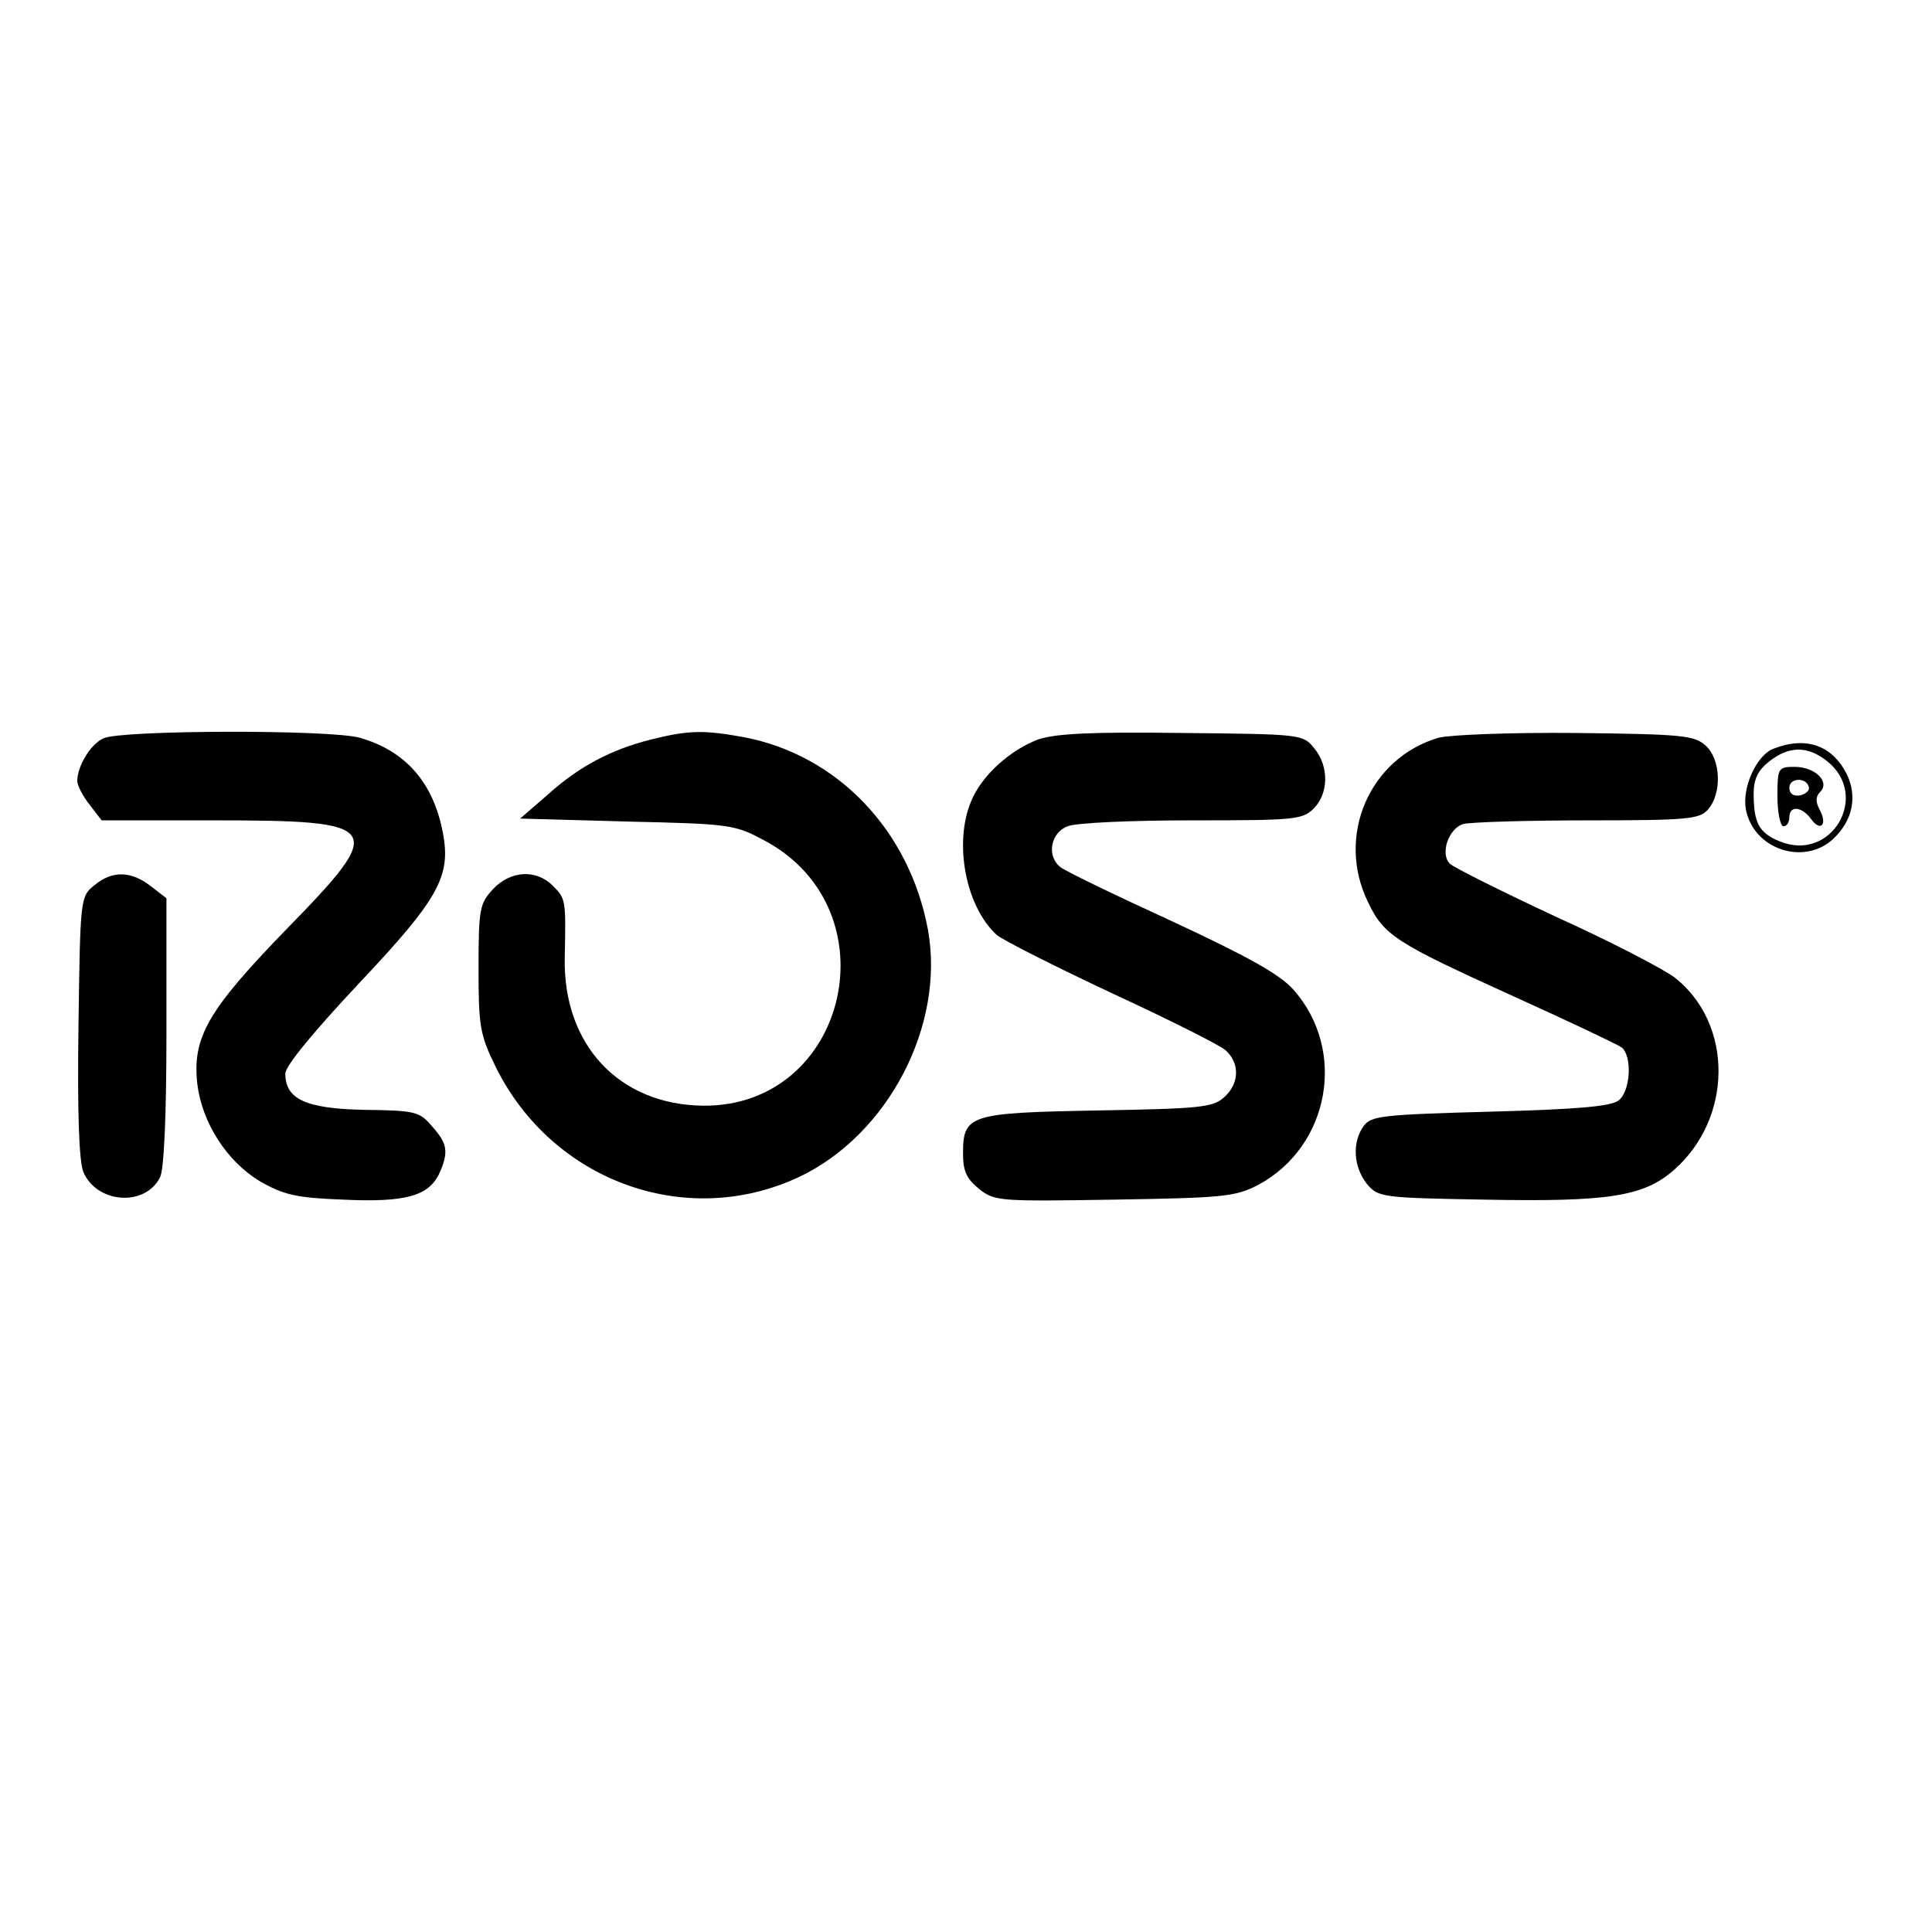 <?xml version="1.0" standalone="no"?>
<!DOCTYPE svg PUBLIC "-//W3C//DTD SVG 20010904//EN"
 "http://www.w3.org/TR/2001/REC-SVG-20010904/DTD/svg10.dtd">
<svg version="1.0" xmlns="http://www.w3.org/2000/svg"
 width="325pt" height="325pt" viewBox="0 0 325 325"
 preserveAspectRatio="xMidYMid meet">
<g transform="translate(0,325) scale(0.1,-0.1)"
fill="#000000" stroke="none">
<path d="M174 2008 c-22 -10 -44 -47 -44 -72 0 -7 9 -25 21 -40 l20 -26 187 0
c288 0 294 -9 124 -183 -132 -136 -159 -182 -150 -261 8 -65 50 -130 105 -163
40 -23 61 -28 140 -31 105 -5 144 6 162 44 16 36 14 50 -12 79 -21 25 -28 27
-114 28 -99 2 -133 18 -133 61 0 13 48 71 125 153 133 141 154 179 140 252
-16 85 -63 138 -140 160 -51 14 -402 13 -431 -1z"/>
<path d="M1095 2006 c-67 -17 -121 -45 -175 -94 l-45 -39 180 -5 c176 -4 181
-5 233 -33 215 -117 138 -446 -104 -445 -142 1 -237 102 -234 249 2 97 2 99
-20 121 -28 28 -71 26 -101 -6 -22 -24 -24 -33 -24 -132 0 -98 2 -112 29 -167
95 -192 320 -274 510 -185 150 71 246 255 217 416 -31 167 -152 294 -310 324
-66 12 -92 12 -156 -4z"/>
<path d="M1746 2006 c-47 -18 -94 -60 -112 -103 -30 -70 -10 -178 43 -226 11
-9 98 -53 194 -98 95 -44 181 -87 191 -96 24 -22 23 -56 -3 -79 -19 -17 -41
-19 -212 -22 -217 -4 -227 -7 -227 -73 0 -29 6 -42 27 -59 26 -21 36 -21 228
-18 185 3 203 5 242 25 120 65 149 226 59 328 -23 26 -77 56 -206 116 -96 44
-181 85 -187 91 -23 19 -15 58 13 68 14 6 108 10 210 10 171 0 185 1 204 20
25 25 26 71 1 101 -19 24 -22 24 -223 26 -154 2 -212 -1 -242 -11z"/>
<path d="M2420 2009 c-116 -34 -173 -165 -119 -276 27 -57 47 -69 245 -159 93
-42 175 -81 182 -86 18 -15 15 -73 -5 -89 -12 -10 -67 -15 -215 -19 -183 -5
-201 -7 -214 -24 -20 -28 -17 -69 5 -97 19 -23 24 -24 198 -27 208 -4 268 5
319 50 99 87 100 245 2 323 -18 14 -108 61 -201 103 -92 43 -172 83 -178 89
-17 17 -2 60 23 67 13 3 107 6 209 6 167 0 188 2 202 18 24 27 22 85 -4 108
-19 17 -40 19 -218 21 -110 1 -211 -3 -231 -8z"/>
<path d="M2982 1990 c-28 -12 -52 -66 -45 -102 13 -67 98 -95 147 -49 33 31
41 72 22 110 -25 48 -69 63 -124 41z m91 -20 c74 -58 8 -172 -80 -135 -34 14
-43 31 -43 80 0 24 7 39 26 54 33 26 64 27 97 1z"/>
<path d="M2990 1910 c0 -27 5 -50 10 -50 6 0 10 7 10 15 0 20 20 19 36 -2 16
-23 29 -11 15 15 -7 13 -7 22 1 30 17 17 -9 42 -43 42 -28 0 -29 -2 -29 -50z
m53 15 c1 -5 -6 -11 -15 -13 -11 -2 -18 3 -18 13 0 17 30 18 33 0z"/>
<path d="M159 1761 c-24 -19 -24 -22 -27 -237 -2 -147 1 -226 8 -245 22 -53
103 -60 129 -10 7 12 11 105 11 245 l0 225 -26 20 c-33 26 -65 27 -95 2z"/>
</g>
</svg>
